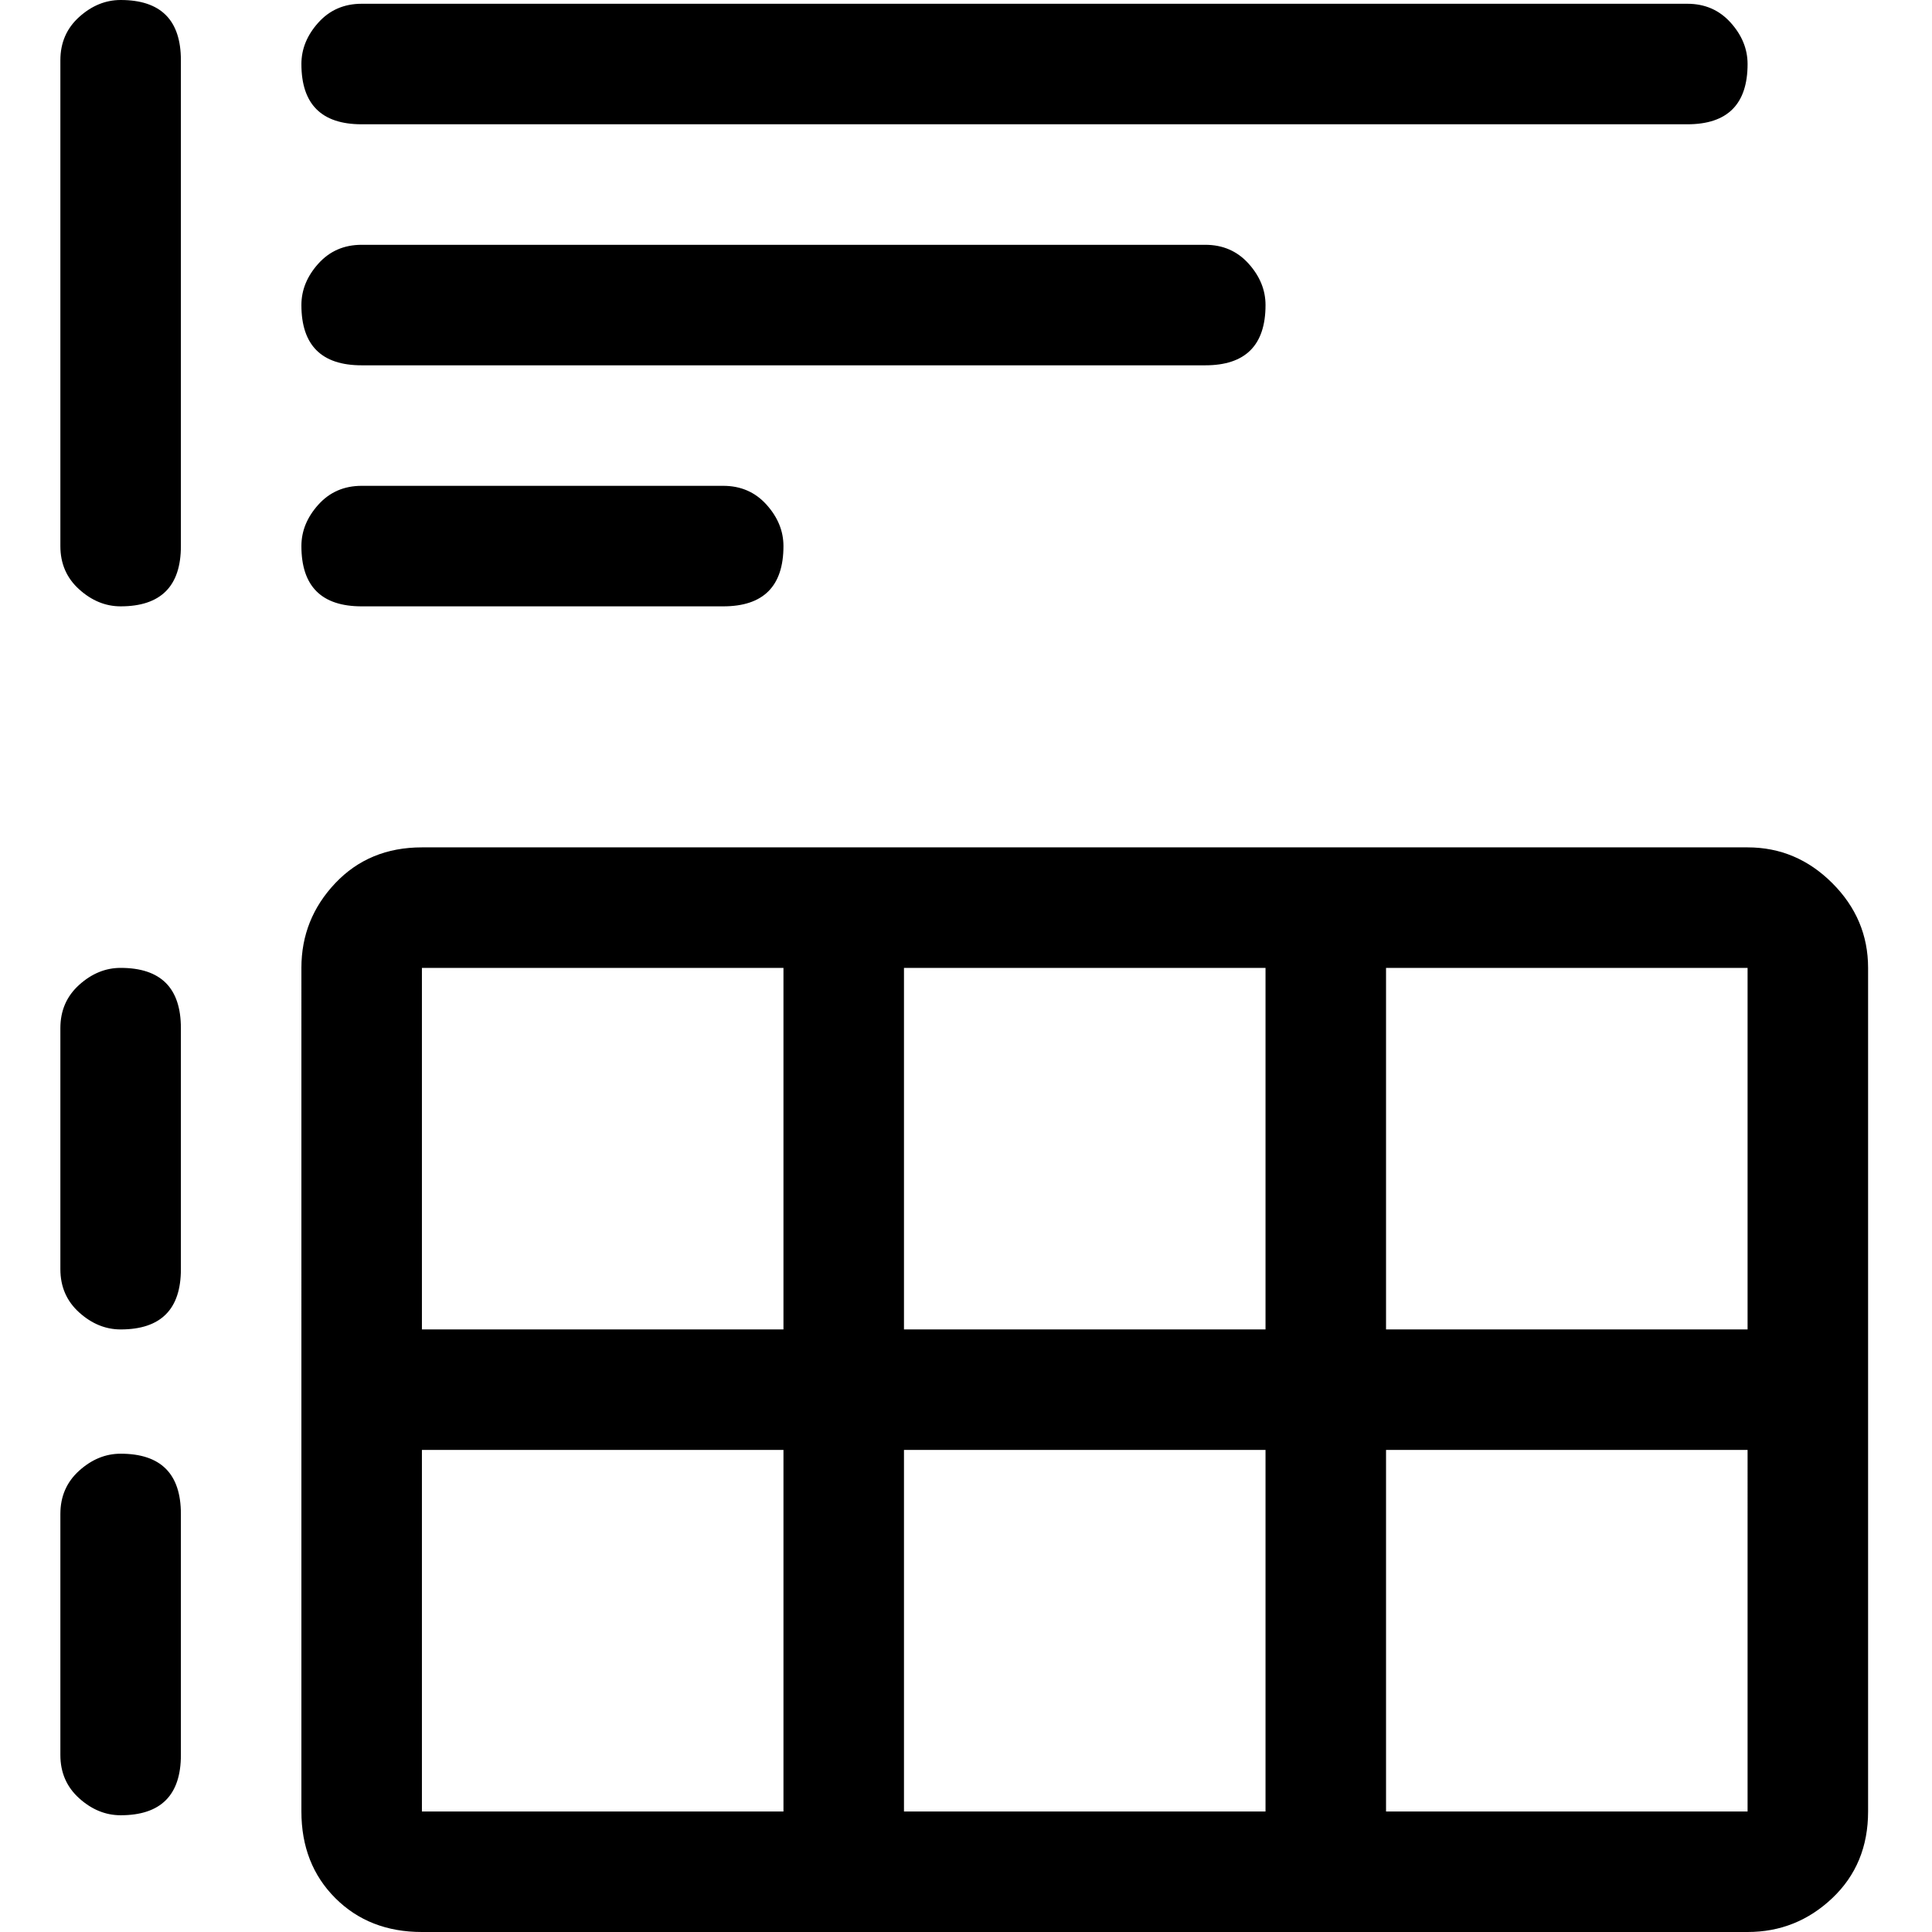 <svg xmlns="http://www.w3.org/2000/svg" viewBox="0 0 512 512">
	<path d="M31.969 0q15.969 0 15.969 15.969v128.748q0 15.97-15.97 15.97-5.987 0-10.978-4.492T16 144.717V15.97q0-6.987 4.99-11.478T31.97 0zm47.906 16.967q0-5.988 4.491-10.979T95.844.998h351.314q6.986 0 11.477 4.99t4.492 10.979q0 15.969-15.97 15.969H95.845q-15.969 0-15.969-15.97zm0 63.875q0-5.988 4.491-10.978t11.478-4.99h223.563q6.987 0 11.478 4.99t4.491 10.978q0 15.969-15.969 15.969H95.844q-15.969 0-15.969-15.969zm15.97 47.907h95.812q6.986 0 11.478 4.99t4.49 10.978q0 15.97-15.968 15.97H95.844q-15.969 0-15.969-15.97 0-5.988 4.491-10.978t11.478-4.99zm-15.97 127.75q0-12.975 8.983-22.456t22.955-9.482h351.314q12.974 0 22.456 9.482t9.481 22.456v223.563q0 13.973-9.481 22.956T463.127 512H111.813q-13.973 0-22.955-8.982t-8.983-22.956V256.5zm383.252 95.813v-95.813h-95.813v95.813h95.813zm-223.564 0h95.813v-95.813h-95.813v95.813zm-127.75-95.813v95.813h95.813v-95.813h-95.813zM16 272.468q0-6.987 4.99-11.478T31.97 256.5q15.969 0 15.969 15.969v63.875q0 15.969-15.97 15.969-5.987 0-10.978-4.491T16 336.343v-63.875zm95.813 207.594h95.813V384.25h-95.813v95.812zm255.5 0h95.814V384.25h-95.813v95.812zm-127.75-95.812v95.812h95.813V384.25h-95.813zM16 401.216q0-6.986 4.99-11.477t10.979-4.491q15.969 0 15.969 15.968v63.876q0 15.968-15.97 15.968-5.987 0-10.978-4.49T16 465.091v-63.876z"/>
</svg>